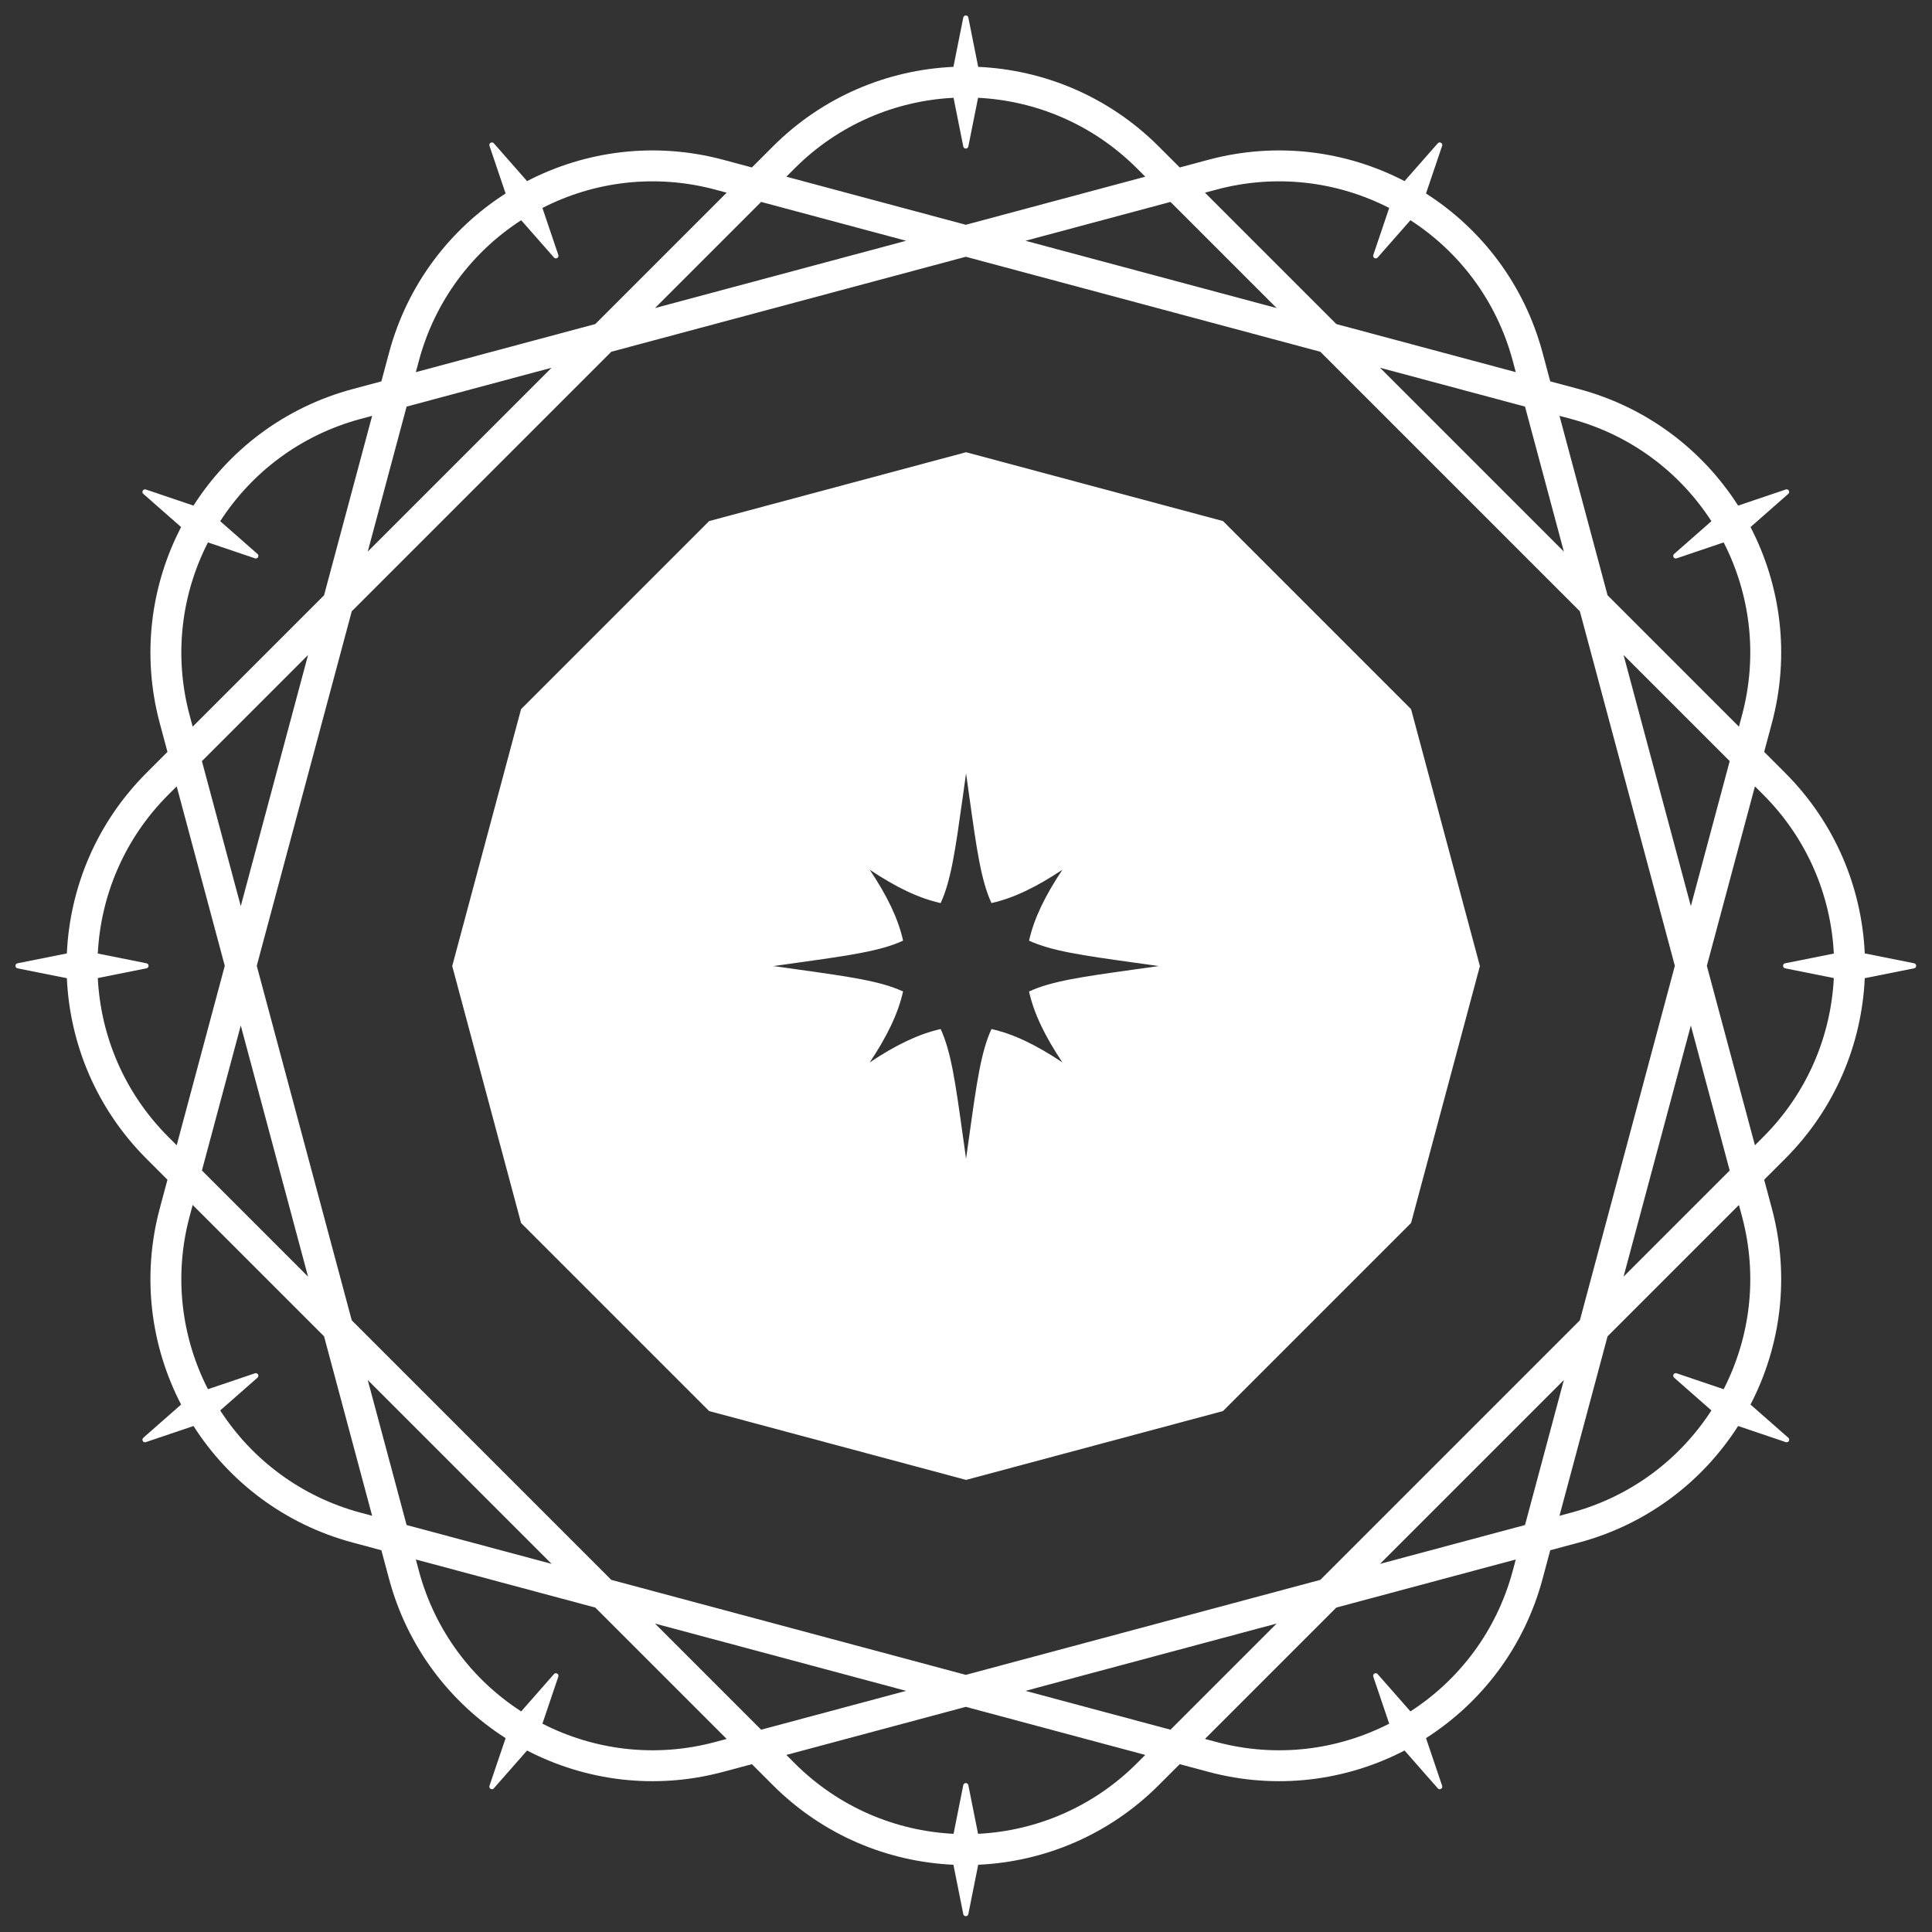 <svg width="1000" height="1000" viewBox="0 0 1000 1000" fill="none" xmlns="http://www.w3.org/2000/svg">
<rect x="0" y="0" width="1000" height="1000" fill="#333333" stroke="none"/>
<g clip-path="url(#clip0_15_2)">
<mask id="mask0_15_2" style="mask-type:luminance" maskUnits="userSpaceOnUse" x="0" y="0" width="1000" height="1000">
<path d="M1000 0H0V1000H1000V0Z" fill="white"/>
</mask>
<g mask="url(#mask0_15_2)">
<path fill-rule="evenodd" clip-rule="evenodd" d="M87.148 411.319L91.454 407.015L116.343 499.901L91.454 592.787L87.148 588.483C64.302 565.635 52.125 536.158 50.617 506.246L75.818 501.206C77.244 500.92 77.244 498.882 75.818 498.596L50.617 493.556C52.125 463.644 64.302 434.167 87.148 411.319ZM86.675 389.178L75.841 400.012C49.888 425.964 36.144 459.502 34.61 493.489L9.069 498.596C7.644 498.882 7.644 500.92 9.069 501.206L34.61 506.313C36.144 540.3 49.888 573.838 75.841 599.79L86.675 610.624L82.709 625.424C73.21 660.875 78.076 696.793 93.741 726.994L74.176 744.187C73.084 745.147 74.103 746.912 75.48 746.447L100.152 738.099C118.476 766.766 147.147 788.94 182.598 798.439L197.398 802.404L201.364 817.204C210.862 852.655 233.036 881.327 261.703 899.65L253.355 924.322C252.89 925.699 254.655 926.718 255.615 925.626L272.808 906.062C303.01 921.726 338.927 926.593 374.378 917.093L389.178 913.127L400.012 923.961C425.964 949.914 459.502 963.658 493.489 965.192L498.596 990.733C498.882 992.158 500.92 992.158 501.206 990.733L506.313 965.192C540.3 963.658 573.838 949.914 599.79 923.961L610.624 913.127L625.424 917.093C660.877 926.592 696.793 921.726 726.994 906.061L744.187 925.626C745.147 926.718 746.912 925.699 746.447 924.322L738.099 899.65C766.766 881.327 788.94 852.655 798.439 817.204L802.404 802.404L817.204 798.439C852.655 788.94 881.326 766.766 899.65 738.099L924.322 746.447C925.699 746.912 926.718 745.147 925.626 744.187L906.061 726.994C921.726 696.793 926.593 660.877 917.093 625.424L913.127 610.624L923.961 599.79C949.914 573.838 963.658 540.3 965.192 506.313L990.733 501.206C992.158 500.92 992.158 498.882 990.733 498.596L965.192 493.489C963.658 459.502 949.914 425.963 923.961 400.012L913.127 389.178L917.093 374.378C926.593 338.927 921.726 303.01 906.062 272.808L925.626 255.615C926.718 254.655 925.699 252.89 924.322 253.355L899.65 261.703C881.327 233.036 852.655 210.862 817.204 201.364L802.404 197.398L798.439 182.598C788.94 147.147 766.766 118.476 738.099 100.152L746.447 75.48C746.912 74.103 745.147 73.084 744.187 74.176L726.994 93.741C696.793 78.076 660.875 73.21 625.424 82.709L610.624 86.675L599.79 75.841C573.838 49.888 540.3 36.144 506.313 34.61L501.206 9.069C500.92 7.644 498.882 7.644 498.596 9.069L493.489 34.61C459.502 36.144 425.964 49.888 400.012 75.841L389.178 86.675L374.378 82.709C338.927 73.209 303.01 78.076 272.808 93.74L255.615 74.176C254.655 73.084 252.89 74.103 253.355 75.48L261.703 100.152C233.036 118.475 210.862 147.147 201.364 182.598L197.398 197.398L182.598 201.364C147.147 210.862 118.475 233.036 100.152 261.703L75.48 253.355C74.103 252.89 73.084 254.655 74.176 255.615L93.74 272.808C78.076 303.01 73.209 338.927 82.709 374.378L86.675 389.178ZM124.621 469.007L104.512 393.957L159.452 339.017L124.621 469.007ZM98.156 370.238L99.732 376.12L167.73 308.121L192.619 215.235L186.738 216.811C155.529 225.174 130.244 244.612 113.981 269.764L133.286 286.73C134.378 287.69 133.359 289.455 131.983 288.989L107.638 280.754C93.986 307.412 89.793 339.029 98.156 370.238ZM807.183 784.567L813.064 782.991C844.273 774.628 869.559 755.19 885.821 730.038L866.516 713.072C865.424 712.112 866.443 710.347 867.819 710.813L892.164 719.048C905.816 692.389 910.009 660.773 901.646 629.564L900.07 623.682L832.072 691.679L807.183 784.567ZM789.347 789.347L714.297 809.456L809.456 714.297L789.347 789.347ZM784.567 807.183L782.991 813.064C774.628 844.273 755.19 869.559 730.038 885.821L713.072 866.516C712.112 865.424 710.347 866.443 710.813 867.819L719.048 892.164C692.389 905.816 660.773 910.009 629.564 901.646L623.682 900.07L691.679 832.072L784.567 807.183ZM683.401 817.734L817.734 683.401L866.903 499.901L817.734 316.399L683.401 182.068L499.901 132.899L316.399 182.068L182.068 316.399L132.899 499.901L182.068 683.401L316.399 817.734L499.901 866.903L683.401 817.734ZM895.29 605.845L840.35 660.785L875.181 530.795L895.29 605.845ZM912.654 588.483L908.348 592.787L883.459 499.901L908.348 407.015L912.654 411.319C935.5 434.167 947.677 463.644 949.185 493.556L923.984 498.596C922.558 498.882 922.558 500.92 923.984 501.206L949.185 506.246C947.677 536.158 935.5 565.635 912.654 588.483ZM875.181 469.007L895.29 393.957L840.35 339.017L875.181 469.007ZM901.646 370.238L900.07 376.12L832.072 308.121L807.183 215.235L813.064 216.811C844.275 225.174 869.559 244.612 885.821 269.764L866.516 286.73C865.424 287.69 866.443 289.455 867.819 288.989L892.165 280.754C905.816 307.412 910.009 339.029 901.646 370.238ZM714.297 190.346L809.456 285.505L789.347 210.455L714.297 190.346ZM782.991 186.738L784.567 192.619L691.681 167.73L623.683 99.732L629.564 98.156C660.773 89.793 692.388 93.986 719.048 107.638L710.813 131.983C710.347 133.359 712.112 134.378 713.072 133.286L730.038 113.981C755.19 130.244 774.628 155.529 782.991 186.738ZM660.785 159.452L605.845 104.512L530.797 124.621L660.785 159.452ZM588.483 87.148L592.787 91.454L499.901 116.343L407.015 91.454L411.319 87.148C434.167 64.302 463.644 52.125 493.556 50.617L498.596 75.818C498.882 77.244 500.92 77.244 501.206 75.818L506.246 50.617C536.158 52.125 565.635 64.302 588.483 87.148ZM469.007 124.621L393.957 104.512L339.017 159.452L469.007 124.621ZM376.12 99.732L308.121 167.73L215.235 192.619L216.811 186.738C225.174 155.529 244.612 130.244 269.764 113.981L286.73 133.286C287.69 134.378 289.455 133.359 288.989 131.983L280.754 107.638C307.414 93.986 339.029 89.793 370.238 98.156L376.12 99.732ZM285.505 190.346L210.455 210.455L190.346 285.505L285.505 190.346ZM124.621 530.797L104.512 605.845L159.452 660.785L124.621 530.797ZM285.505 809.456L190.346 714.297L210.455 789.347L285.505 809.456ZM192.619 784.567L167.73 691.681L99.732 623.683L98.156 629.564C89.793 660.773 93.986 692.388 107.638 719.048L131.983 710.813C133.359 710.347 134.378 712.112 133.286 713.072L113.981 730.038C130.244 755.19 155.529 774.628 186.738 782.991L192.619 784.567ZM215.235 807.183L308.121 832.072L376.12 900.07L370.238 901.646C339.029 910.009 307.412 905.816 280.754 892.165L288.989 867.819C289.455 866.443 287.69 865.424 286.73 866.516L269.764 885.821C244.612 869.559 225.174 844.275 216.811 813.064L215.235 807.183ZM393.957 895.29L339.017 840.35L469.007 875.181L393.957 895.29ZM407.015 908.348L499.901 883.459L592.787 908.348L588.483 912.654C565.635 935.5 536.158 947.677 506.246 949.185L501.206 923.984C500.92 922.558 498.882 922.558 498.596 923.984L493.556 949.185C463.644 947.677 434.167 935.5 411.319 912.654L407.015 908.348ZM605.845 895.29L530.795 875.181L660.785 840.35L605.845 895.29Z" fill="white"/>
<path d="M633.014 269.702L730.364 367.051L765.996 500.033L730.364 633.014L633.014 730.364L500.032 765.996L367.051 730.364L269.701 633.014L234.069 500.033L269.701 367.051L367.051 269.702L500.032 234.069L633.014 269.702ZM498.129 413.887C494.544 439.498 492.25 455.889 486.873 467.431C475.468 464.915 463.625 459.154 450.164 450.165C459.157 463.622 464.92 475.466 467.437 486.871C455.896 492.249 439.503 494.545 413.888 498.13L400.296 500.033L413.888 501.936C439.494 505.52 455.882 507.815 467.424 513.189C464.903 524.567 459.155 536.418 450.164 549.901C463.646 540.907 475.496 535.16 486.877 532.641C492.252 544.183 494.546 560.573 498.129 586.178L500.032 599.769L501.935 586.178C505.521 560.566 507.816 544.175 513.192 532.633C524.598 535.151 536.442 540.913 549.901 549.901C540.908 536.443 535.146 524.6 532.629 513.194C544.17 507.816 560.563 505.521 586.178 501.936L599.769 500.033L586.178 498.13C560.572 494.546 544.184 492.251 532.642 486.877C535.164 475.499 540.91 463.648 549.901 450.165C536.418 459.154 524.566 464.902 513.187 467.42C507.813 455.879 505.521 439.49 501.937 413.887L500.032 400.296L498.129 413.887Z" fill="white"/>
</g>
</g>
<defs>
<clipPath id="clip0_15_2">
<rect width="1000" height="1000" fill="white"/>
</clipPath>
</defs>
</svg>
